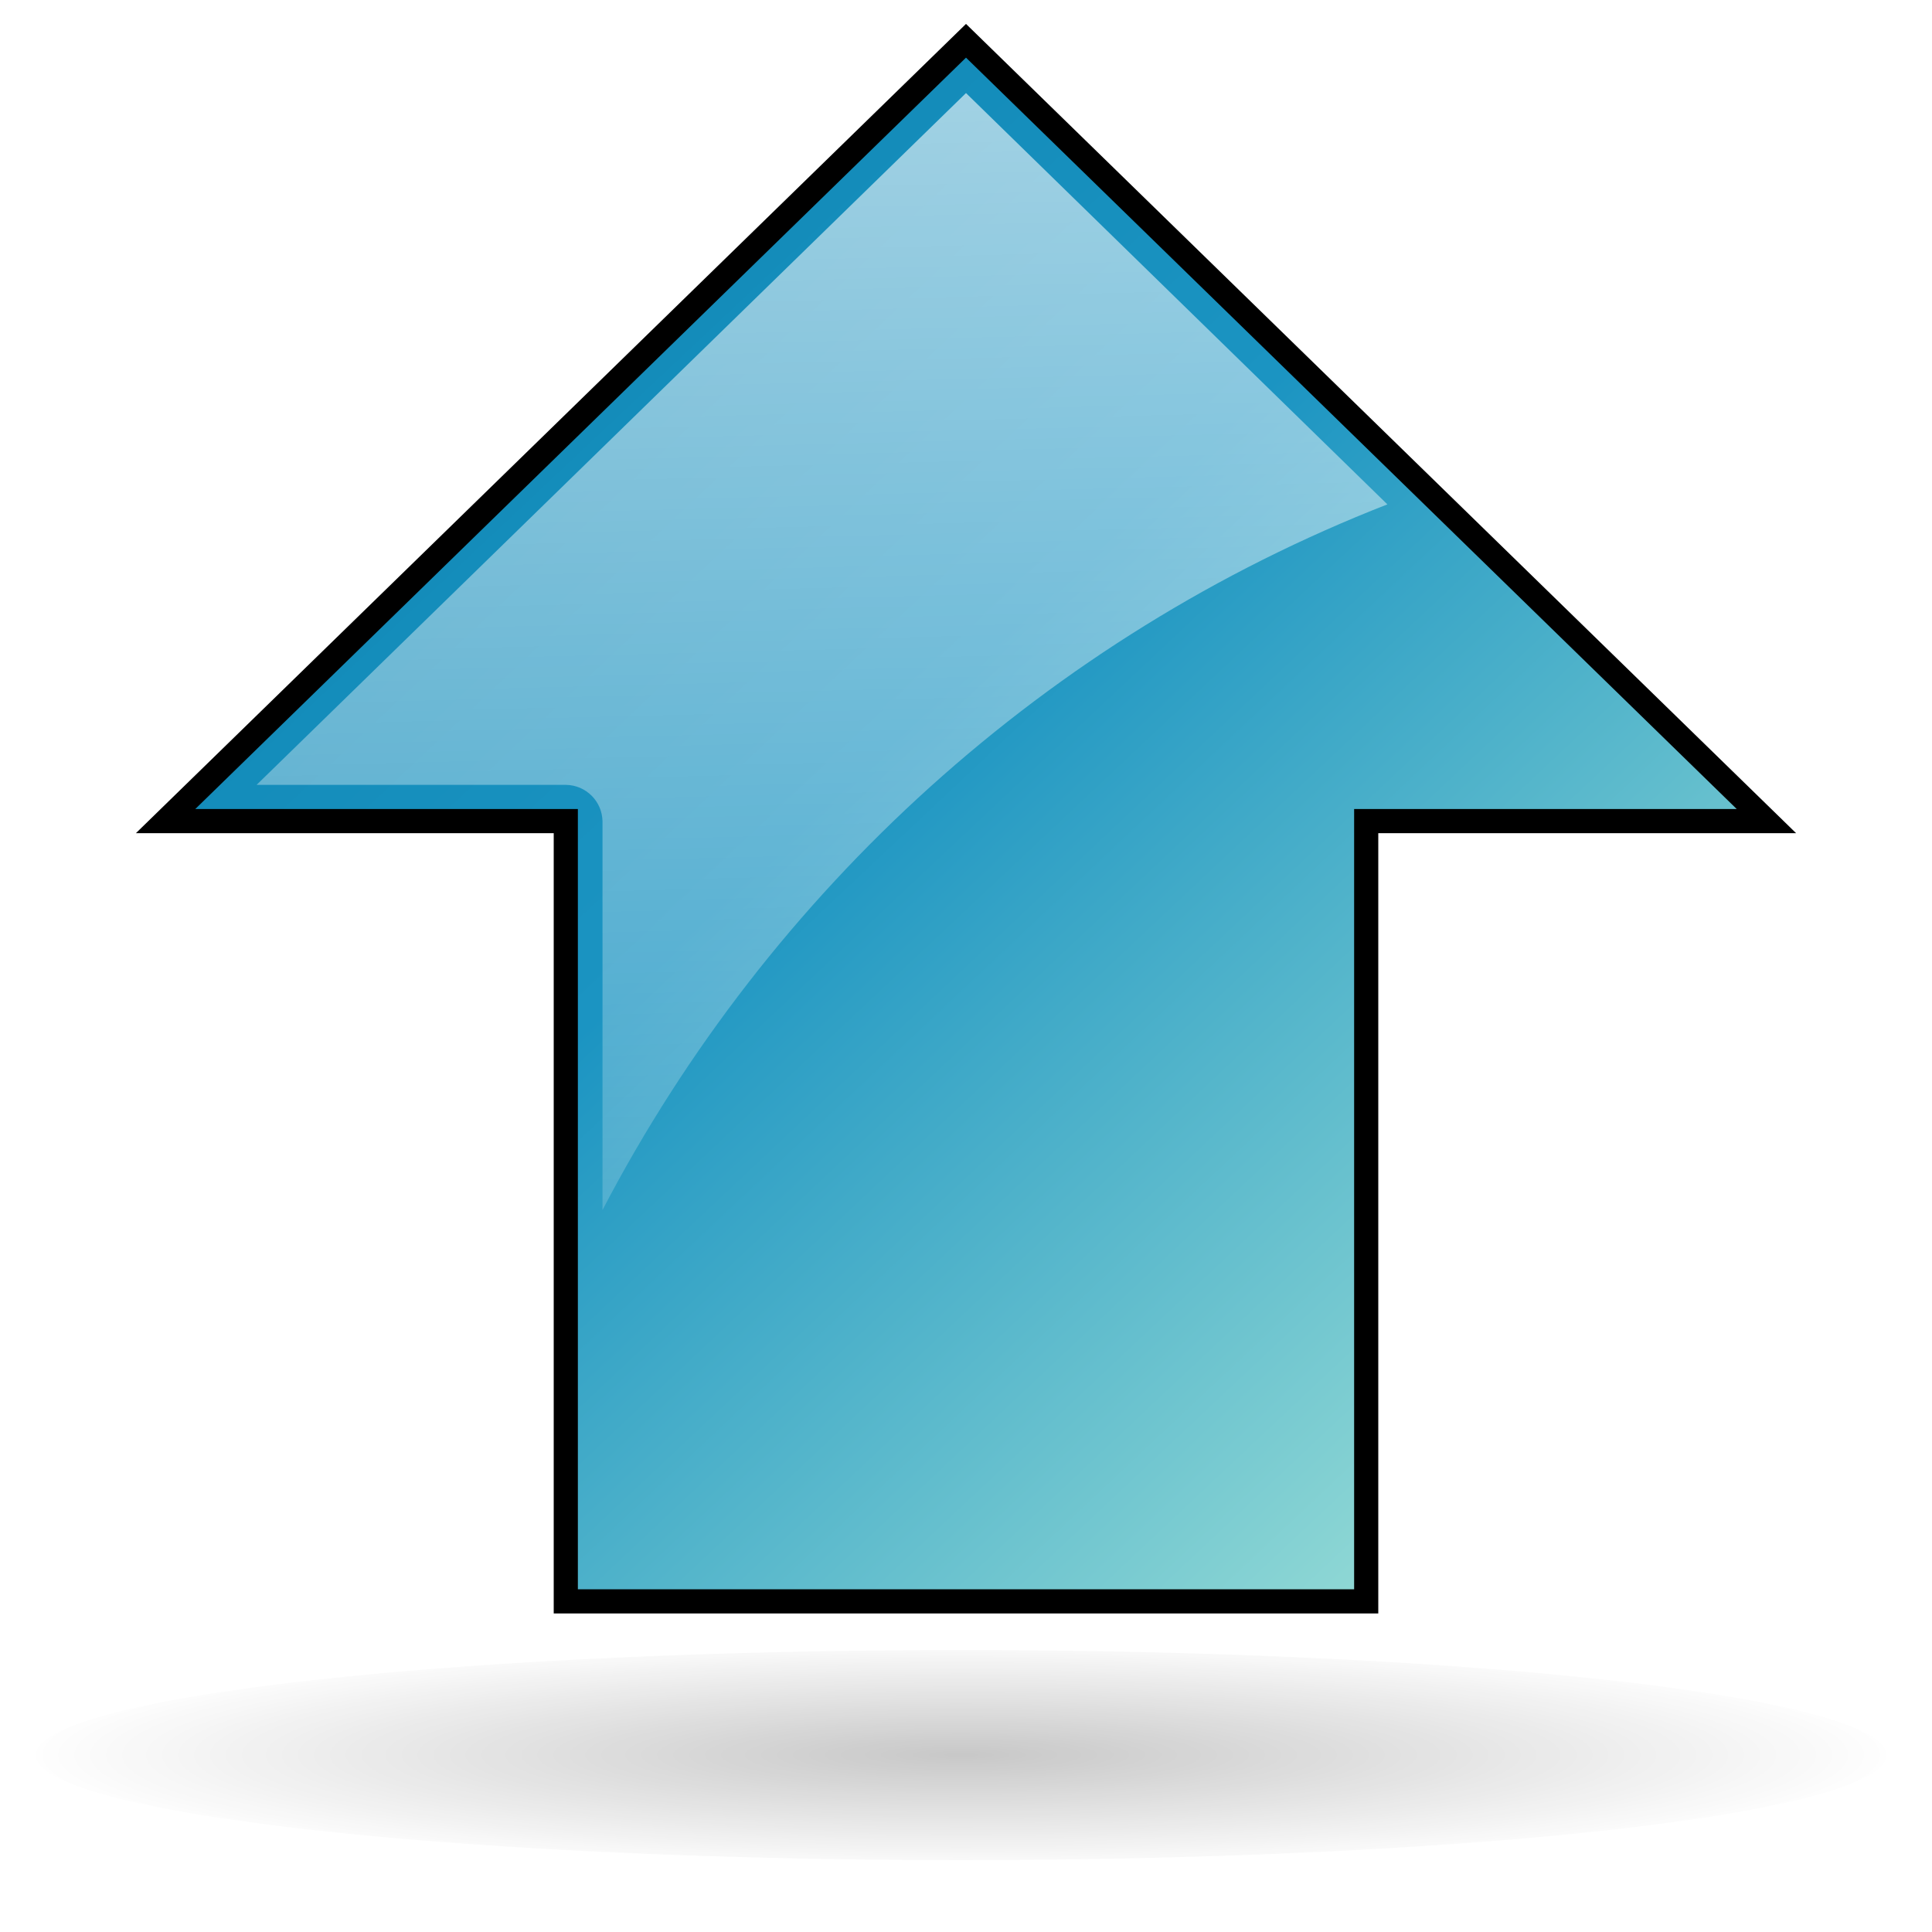 <?xml version="1.0" encoding="UTF-8" standalone="no"?>
<!-- Created with Inkscape (http://www.inkscape.org/) -->
<svg
   xmlns:dc="http://purl.org/dc/elements/1.1/"
   xmlns:cc="http://creativecommons.org/ns#"
   xmlns:rdf="http://www.w3.org/1999/02/22-rdf-syntax-ns#"
   xmlns:svg="http://www.w3.org/2000/svg"
   xmlns="http://www.w3.org/2000/svg"
   xmlns:xlink="http://www.w3.org/1999/xlink"
   xmlns:sodipodi="http://sodipodi.sourceforge.net/DTD/sodipodi-0.dtd"
   xmlns:inkscape="http://www.inkscape.org/namespaces/inkscape"
   width="48px"
   height="48px"
   id="svg57"
   sodipodi:version="0.32"
   inkscape:version="0.46"
   sodipodi:docbase="/home/marco/Scrivania/UltimateGnome/scalable/actions"
   sodipodi:docname="go-up.svg"
   inkscape:output_extension="org.inkscape.output.svg.inkscape">
  <defs
     id="defs3">
    <linearGradient
       inkscape:collect="always"
       id="linearGradient3361">
      <stop
         style="stop-color:#ffffff;stop-opacity:1;"
         offset="0"
         id="stop3363" />
      <stop
         style="stop-color:#ffffff;stop-opacity:0;"
         offset="1"
         id="stop3365" />
    </linearGradient>
    <linearGradient
       id="linearGradient3609">
      <stop
         id="stop3611"
         offset="0"
         style="stop-color:#0981af;stop-opacity:1;" />
      <stop
         style="stop-color:#1b94c2;stop-opacity:1;"
         offset="0.5"
         id="stop3613" />
      <stop
         id="stop3615"
         offset="1"
         style="stop-color:#9fe1d7;stop-opacity:1;" />
    </linearGradient>
    <linearGradient
       id="linearGradient3591">
      <stop
         id="stop3593"
         offset="0"
         style="stop-color:#000000;stop-opacity:1;" />
      <stop
         id="stop3595"
         offset="1"
         style="stop-color:#000000;stop-opacity:0;" />
    </linearGradient>
    <radialGradient
       inkscape:collect="always"
       xlink:href="#linearGradient3591"
       id="radialGradient3542"
       cx="25.75"
       cy="48.875"
       fx="25.75"
       fy="48.875"
       r="18.171"
       gradientTransform="matrix(1,0,0,0.195,0,39.338)"
       gradientUnits="userSpaceOnUse" />
    <filter
       inkscape:collect="always"
       x="-0.133"
       width="1.265"
       y="-0.685"
       height="2.369"
       id="filter3616">
      <feGaussianBlur
         inkscape:collect="always"
         stdDeviation="2.01"
         id="feGaussianBlur3618" />
    </filter>
    <linearGradient
       inkscape:collect="always"
       xlink:href="#linearGradient3609"
       id="linearGradient3329"
       x1="6.299"
       y1="7.794"
       x2="36.471"
       y2="39.062"
       gradientUnits="userSpaceOnUse"
       gradientTransform="matrix(1.243,0,0,1.212,-5.829,-8.68)" />
    <linearGradient
       inkscape:collect="always"
       xlink:href="#linearGradient3361"
       id="linearGradient3380"
       gradientUnits="userSpaceOnUse"
       gradientTransform="matrix(1.243,0,0,1.212,-5.829,-8.68)"
       x1="24.396"
       y1="9.072"
       x2="25.213"
       y2="41.332" />
  </defs>
  <sodipodi:namedview
     showborder="true"
     id="base"
     pagecolor="#ffffff"
     bordercolor="#666666"
     borderopacity="1.0"
     inkscape:pageopacity="0.0"
     inkscape:pageshadow="2"
     inkscape:zoom="3.9999998"
     inkscape:cx="-14.159743"
     inkscape:cy="20.201401"
     inkscape:current-layer="layer1"
     showgrid="true"
     inkscape:grid-bbox="true"
     inkscape:document-units="px"
     inkscape:window-width="1272"
     inkscape:window-height="896"
     inkscape:window-x="0"
     inkscape:window-y="25"
     inkscape:showpageshadow="false"
     inkscape:object-nodes="true"
     inkscape:object-points="true"
     inkscape:object-bbox="true"
     inkscape:guide-bbox="false"
     inkscape:grid-points="true"
     fill="#2e3436">
    <inkscape:grid
       id="GridFromPre046Settings"
       type="xygrid"
       originx="0px"
       originy="0px"
       spacingx="1px"
       spacingy="1px"
       color="#0000ff"
       empcolor="#0000ff"
       opacity="0.2"
       empopacity="0.4"
       empspacing="4" />
  </sodipodi:namedview>
  <g
     inkscape:groupmode="layer"
     id="layer2"
     inkscape:label="shadow"
     style="display:inline" />
  <g
     id="layer1"
     inkscape:label="Layer 1"
     inkscape:groupmode="layer">
    <g
       id="g3783"
       transform="matrix(2.709,0,0,2.626,-33.117,-39.666)">
      <g
         style="display:inline"
         inkscape:label="shadow"
         id="g3785" />
      <g
         inkscape:label="Layer 1"
         id="g3787" />
    </g>
    <path
       style="fill:url(#linearGradient3329);fill-opacity:1;fill-rule:evenodd;stroke:#000000;stroke-width:0.6;stroke-linecap:butt;stroke-linejoin:miter;stroke-opacity:1;stroke-miterlimit:4;stroke-dasharray:none"
       d="M 24,1.013 L 43.886,20.4 L 33.943,20.4 L 33.943,39.786 L 14.057,39.786 L 14.057,20.4 L 4.114,20.4 L 24,1.013 z "
       id="path2360" />
    <path
       sodipodi:type="arc"
       style="opacity:0.465;fill:url(#radialGradient3542);fill-opacity:1;stroke:#000000;stroke-width:0.841;stroke-linecap:round;stroke-linejoin:round;stroke-miterlimit:4;stroke-dasharray:none;stroke-opacity:0;filter:url(#filter3616)"
       id="path3534"
       sodipodi:cx="25.75"
       sodipodi:cy="48.875"
       sodipodi:rx="17.75"
       sodipodi:ry="3.125"
       d="M 43.5,48.875 A 17.75,3.125 0 1 1 43.5,48.873"
       sodipodi:start="0"
       sodipodi:end="6.2825619"
       sodipodi:open="true"
       transform="matrix(1.295,0,0,0.835,-9.467,2.795)" />
    <path
       style="fill:url(#linearGradient3380);fill-opacity:1.0;fill-rule:evenodd;stroke:none;stroke-width:0.5;stroke-linecap:butt;stroke-linejoin:miter;stroke-miterlimit:4;stroke-dasharray:none;stroke-opacity:1;opacity:0.601"
       d="M 24 2.312 L 6.375 19.5 L 14.062 19.5 C 14.56 19.507 14.961 19.909 14.969 20.406 L 14.969 30.062 C 19.12 22.104 26.037 15.822 34.469 12.531 L 24 2.312 z "
       id="path3375" />
  </g>
</svg>
